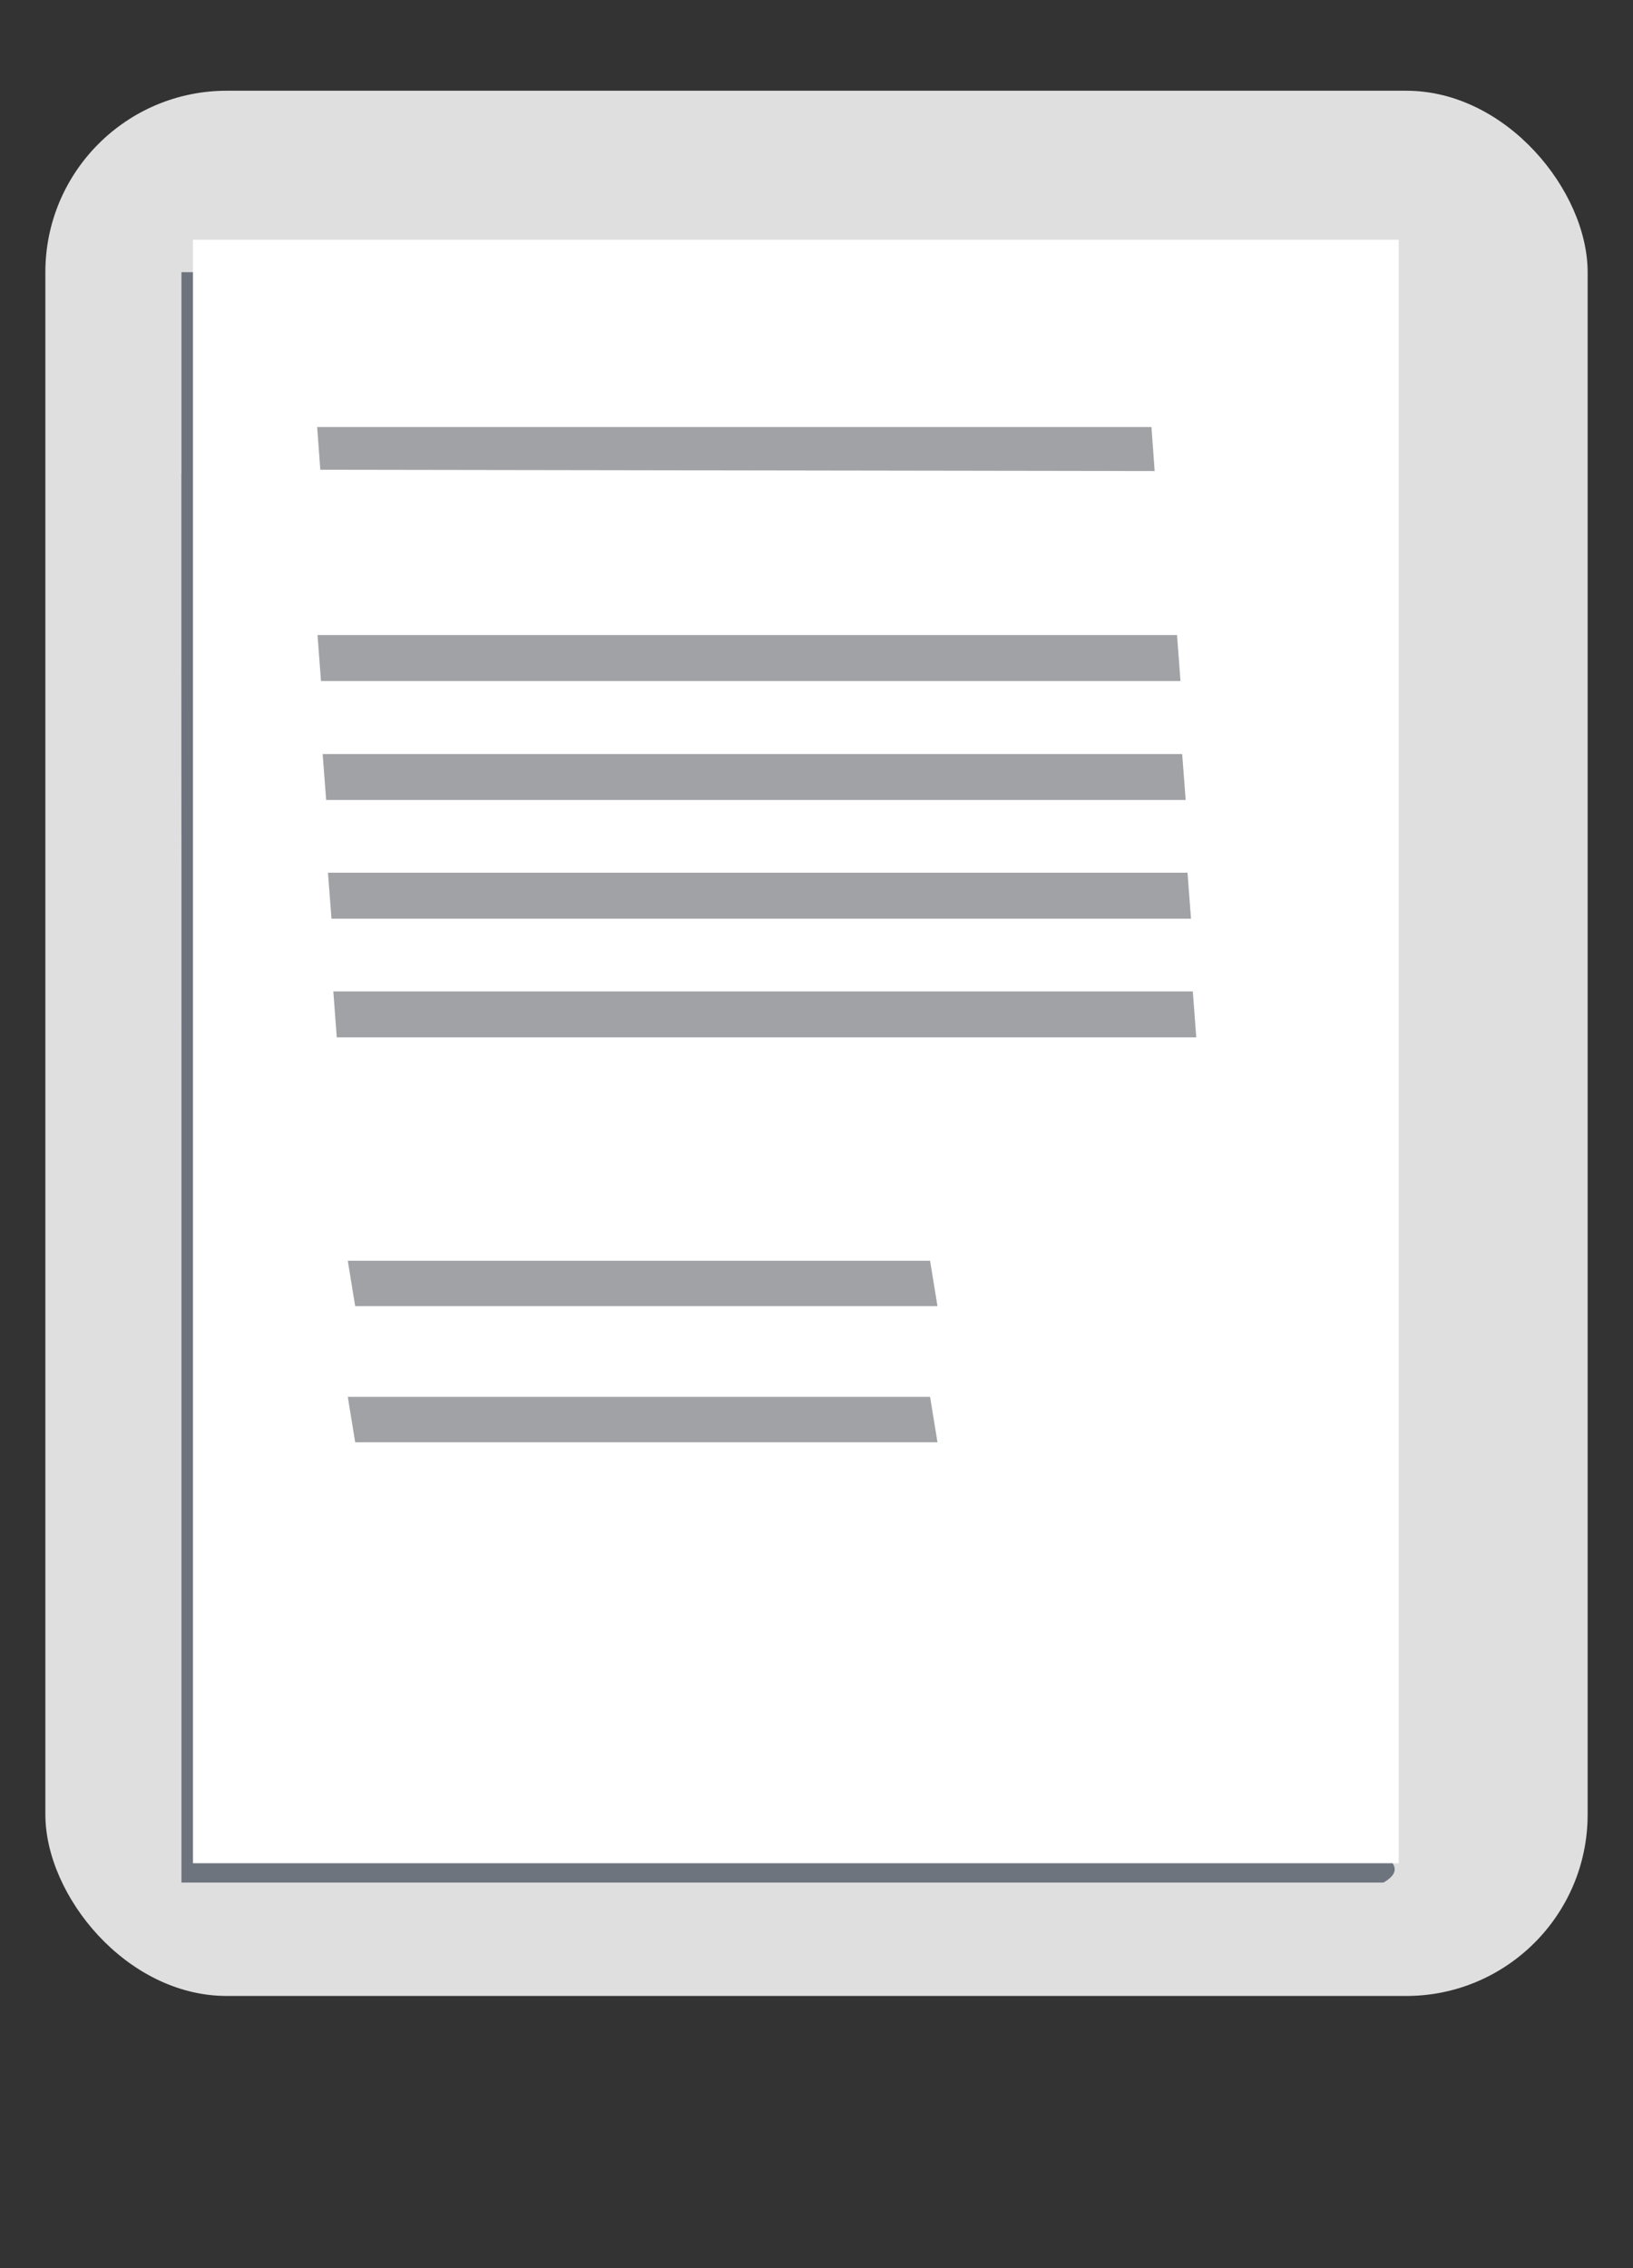 <svg width="36" height="50" viewBox="0 0 36 50" fill="none" xmlns="http://www.w3.org/2000/svg">
<rect x="0" y="0" width="36" height="50" fill="#333333" stroke="none"/>
<g clip-path="url(#clip0_9443_2171)">
<rect x="1" y="2" width="34" height="42" rx="4" fill="#DFDFDF"/>
<path d="M27.764 7.951L30.114 39.895C29.27 40.599 31.455 40.944 30.5 41.5H4C4 41.5 4 41 4 40.5V10.45C6.123 8.445 8.693 6.907 11.543 6L23.49 6C25.002 6.481 26.435 7.139 27.764 7.951Z" fill="#6E747E"/>
<path fill-rule="evenodd" clip-rule="evenodd" d="M4.684 13.793C5.5 14.5 4 74.329 4 14.641V6H12C9.248 7.585 6.755 9.966 4.684 13.793Z" fill="#6E747E"/>
<path d="M30.835 41.074H4.254V5.286H30.835V41.074Z" fill="white"/>
<path d="M20.667 31.793H7.83L7.667 30.793H20.504L20.667 31.793ZM20.667 28.793H7.83L7.667 27.793H20.504L20.667 28.793ZM26.372 22.867H7.424L7.348 21.855H26.296L26.372 22.867ZM26.256 20.252H7.308L7.23 19.238H26.179L26.256 20.252ZM26.139 17.635H7.19L7.113 16.622H26.061L26.139 17.635ZM26.024 15.013H7.076L7 14H25.948L26.024 15.013Z" fill="#A0A2A6"/>
<path d="M7.061 10.355L6.992 9.414H25.384L25.455 10.384L7.061 10.355Z" fill="#A0A2A5"/>
</g>
<defs>
<clipPath id="clip0_9443_2171">
<rect width="36" height="50" fill="white"/>
</clipPath>
</defs>
</svg>
